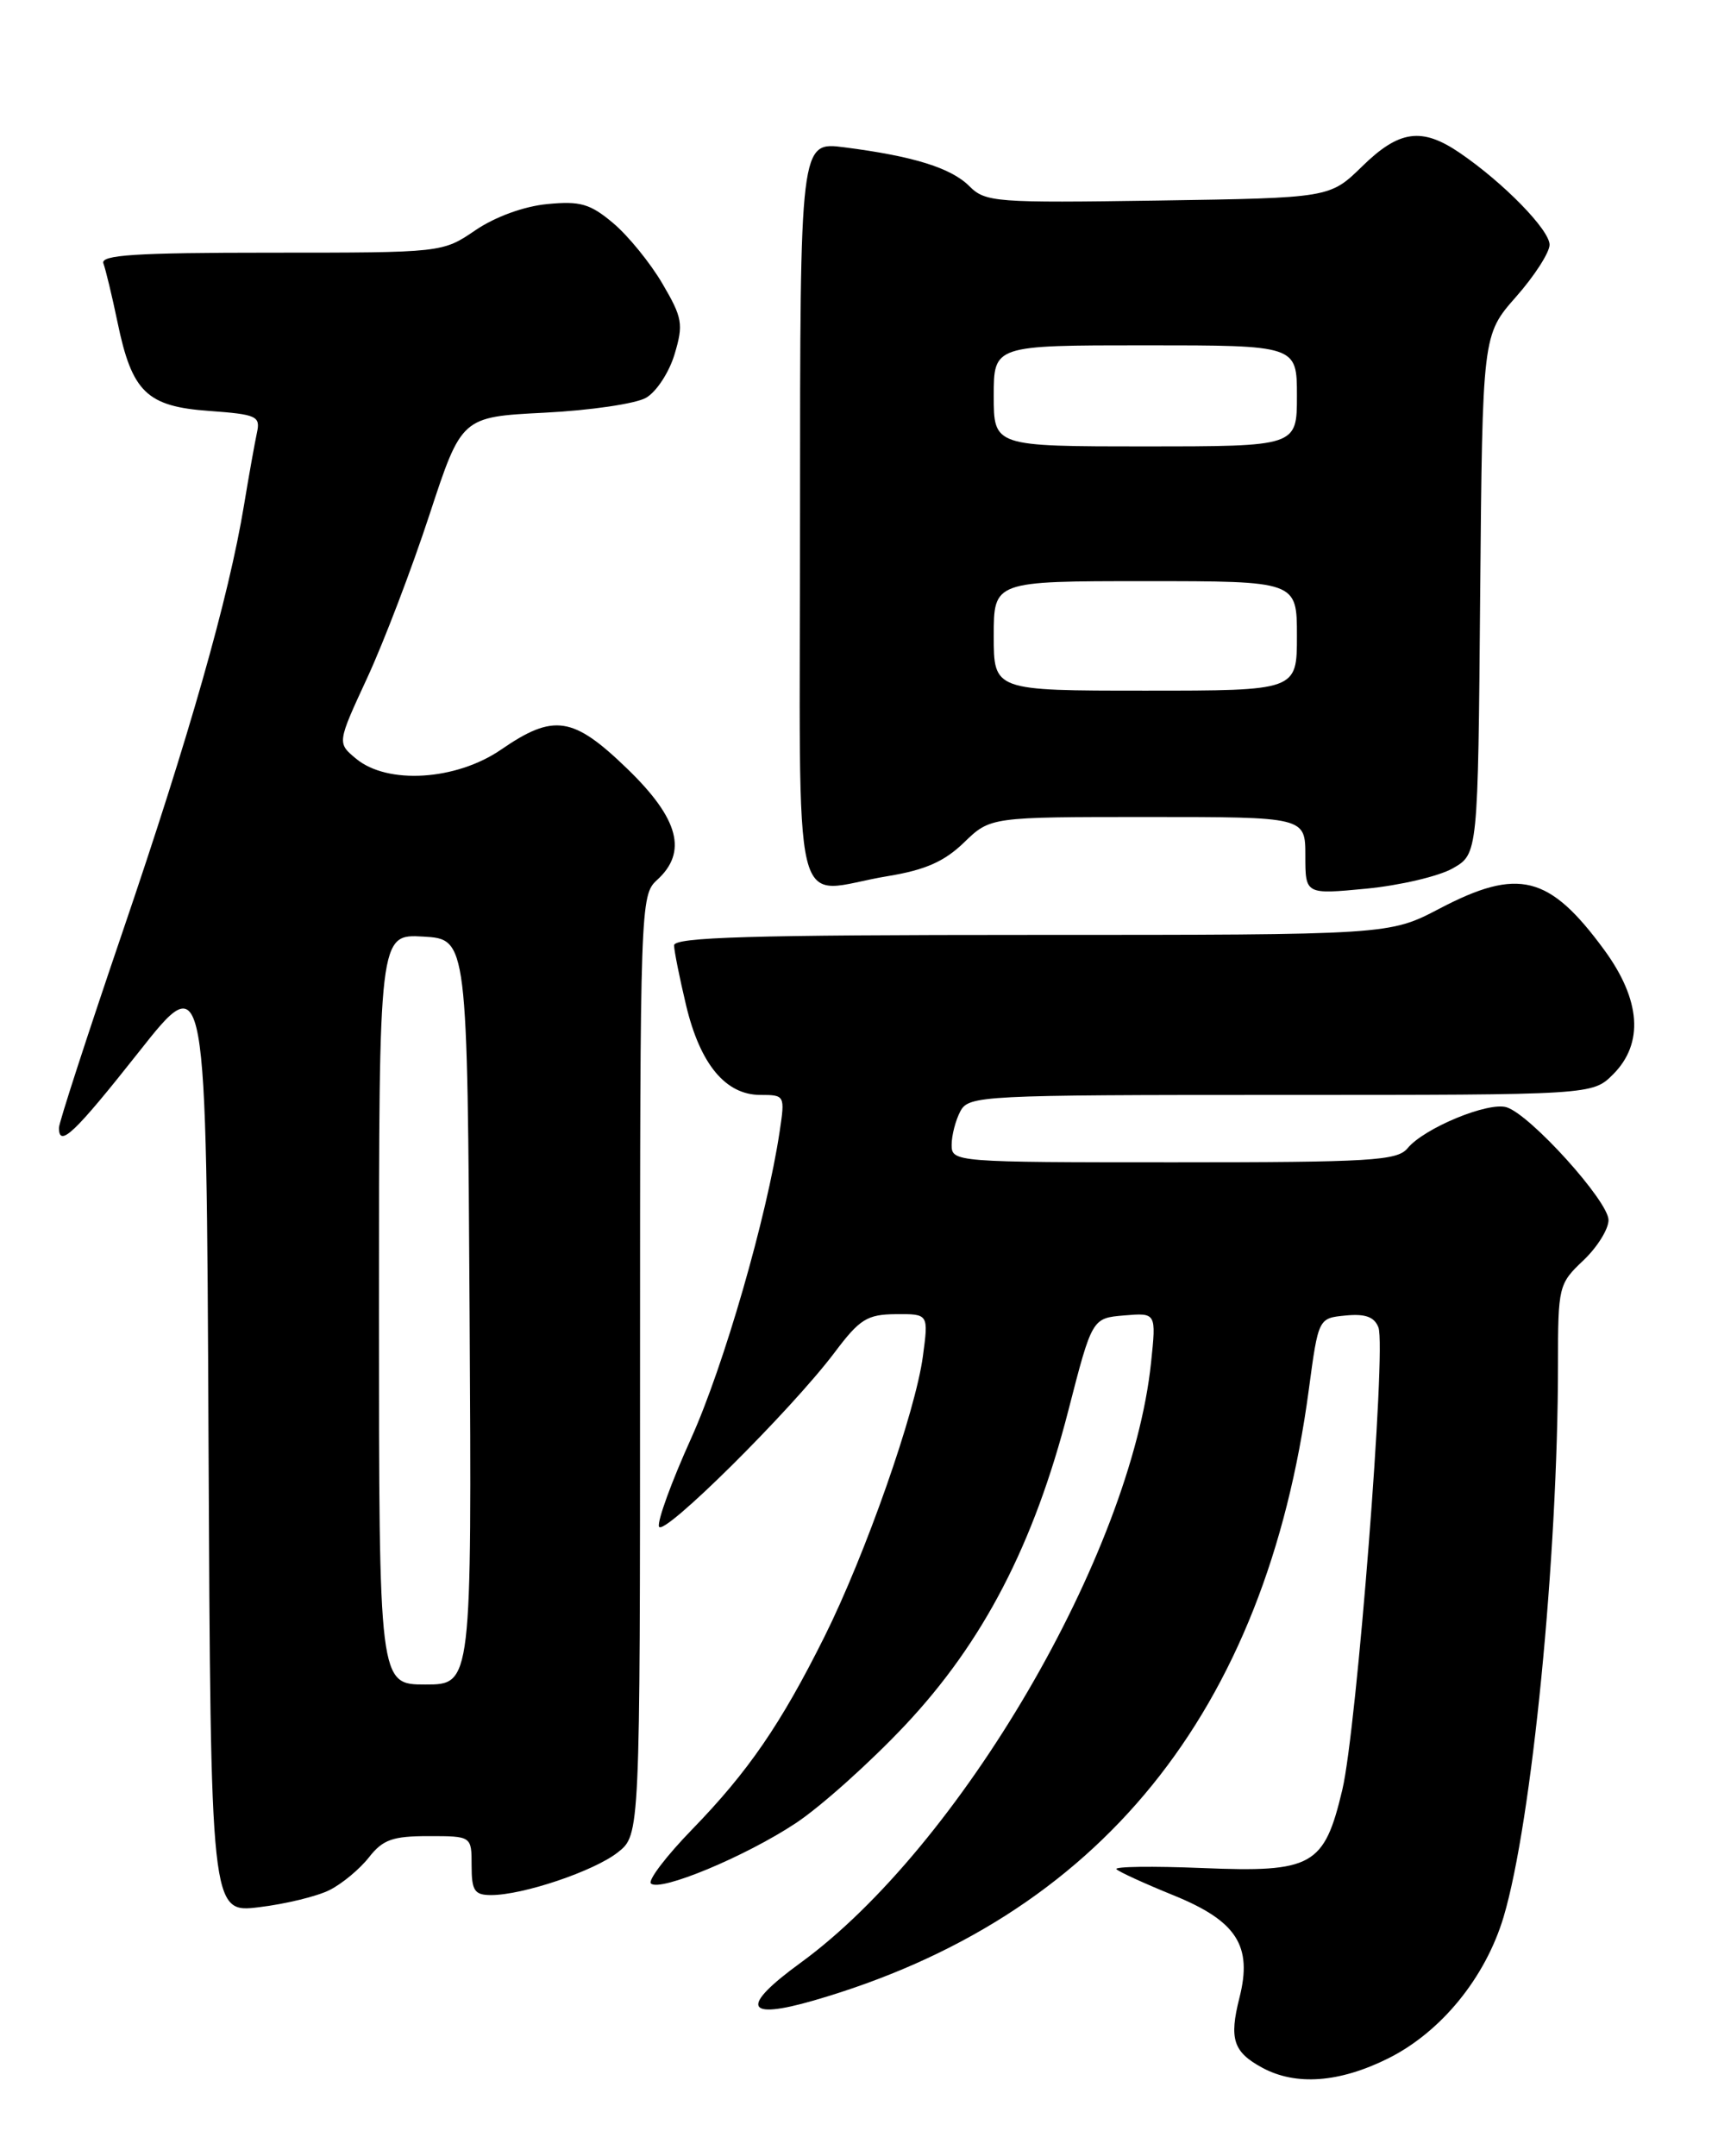<?xml version="1.0" encoding="UTF-8" standalone="no"?>
<!DOCTYPE svg PUBLIC "-//W3C//DTD SVG 1.1//EN" "http://www.w3.org/Graphics/SVG/1.1/DTD/svg11.dtd" >
<svg xmlns="http://www.w3.org/2000/svg" xmlns:xlink="http://www.w3.org/1999/xlink" version="1.1" viewBox="0 0 204 256">
 <g >
 <path fill="currentColor"
d=" M 164.84 244.39 C 171.12 241.26 176.38 234.81 178.54 227.60 C 181.89 216.36 184.99 184.92 185.00 162.00 C 185.00 152.74 185.08 152.42 188.00 149.66 C 189.65 148.10 191.00 145.94 191.00 144.86 C 191.00 142.62 181.74 132.37 178.91 131.47 C 176.74 130.78 169.11 133.93 167.13 136.34 C 165.91 137.81 162.75 138.00 139.38 138.00 C 113.39 138.00 113.00 137.97 113.00 135.93 C 113.00 134.80 113.47 133.00 114.04 131.93 C 115.03 130.08 116.51 130.00 152.08 130.00 C 189.09 130.00 189.09 130.00 191.55 127.55 C 195.21 123.88 194.84 118.72 190.49 112.78 C 183.97 103.89 180.29 102.97 170.93 107.88 C 164.97 111.00 164.97 111.00 122.49 111.00 C 89.14 111.00 80.01 111.27 80.04 112.25 C 80.06 112.94 80.70 116.14 81.47 119.37 C 83.14 126.36 86.16 130.00 90.29 130.00 C 93.19 130.00 93.22 130.06 92.58 134.33 C 91.06 144.48 85.95 162.17 82.06 170.79 C 79.75 175.90 78.03 180.60 78.25 181.25 C 78.69 182.56 93.89 167.49 99.11 160.57 C 102.09 156.60 102.97 156.06 106.38 156.03 C 110.26 156.00 110.26 156.00 109.59 161.00 C 108.72 167.61 102.77 184.55 97.90 194.32 C 92.71 204.72 88.86 210.33 82.17 217.22 C 79.11 220.37 76.92 223.25 77.29 223.62 C 78.33 224.66 88.55 220.41 94.54 216.43 C 97.50 214.46 103.32 209.25 107.46 204.85 C 116.75 194.98 122.76 183.39 126.85 167.50 C 129.68 156.50 129.68 156.50 133.49 156.18 C 137.30 155.86 137.30 155.86 136.68 161.78 C 134.31 184.46 113.98 219.26 95.05 233.05 C 87.85 238.29 88.43 239.89 96.65 237.51 C 130.53 227.70 150.29 203.32 155.41 165.00 C 156.55 156.50 156.55 156.50 159.78 156.19 C 162.12 155.96 163.20 156.35 163.68 157.61 C 164.63 160.08 161.10 205.32 159.39 212.50 C 157.24 221.56 155.86 222.33 142.76 221.79 C 136.85 221.55 132.26 221.61 132.57 221.93 C 132.87 222.24 135.90 223.63 139.30 225.01 C 146.85 228.07 148.75 231.01 147.17 237.21 C 145.94 242.09 146.44 243.63 149.87 245.49 C 153.86 247.66 159.04 247.28 164.84 244.39 Z  M 39.16 224.39 C 40.63 223.65 42.72 221.91 43.81 220.52 C 45.46 218.41 46.63 218.00 50.89 218.00 C 56.00 218.00 56.00 218.00 56.00 221.50 C 56.00 224.49 56.34 225.00 58.32 225.00 C 62.10 225.00 70.53 222.16 73.36 219.93 C 76.00 217.85 76.00 217.85 76.00 162.08 C 76.00 107.58 76.05 106.27 78.00 104.50 C 81.67 101.18 80.63 97.23 74.52 91.31 C 68.05 85.04 65.76 84.69 59.50 89.00 C 54.16 92.67 45.99 93.18 42.27 90.07 C 40.03 88.21 40.03 88.21 43.62 80.45 C 45.59 76.19 48.91 67.48 51.00 61.10 C 54.81 49.50 54.81 49.50 64.65 49.00 C 70.07 48.73 75.50 47.93 76.71 47.23 C 77.93 46.54 79.46 44.21 80.10 42.06 C 81.17 38.49 81.04 37.74 78.66 33.68 C 77.22 31.22 74.59 27.99 72.82 26.50 C 70.08 24.19 68.90 23.85 64.99 24.23 C 62.23 24.49 58.80 25.74 56.46 27.33 C 52.54 30.00 52.54 30.00 32.16 30.00 C 16.05 30.00 11.89 30.27 12.28 31.28 C 12.54 31.98 13.30 35.11 13.95 38.24 C 15.67 46.56 17.42 48.26 24.84 48.79 C 30.48 49.20 30.94 49.41 30.51 51.37 C 30.26 52.54 29.56 56.42 28.97 60.00 C 27.16 70.94 22.46 87.46 14.55 110.65 C 10.40 122.83 7.00 133.29 7.00 133.90 C 7.00 136.32 8.83 134.58 16.50 124.88 C 24.50 114.75 24.50 114.75 24.76 170.95 C 25.02 227.14 25.02 227.14 30.76 226.44 C 33.92 226.06 37.70 225.14 39.16 224.39 Z  M 172.50 103.10 C 175.50 101.39 175.50 101.39 175.76 70.58 C 176.03 39.77 176.03 39.77 180.01 35.25 C 182.21 32.76 184.00 29.97 184.00 29.06 C 184.00 27.30 178.55 21.71 173.35 18.16 C 168.84 15.08 166.15 15.44 161.75 19.75 C 157.91 23.50 157.91 23.50 137.51 23.81 C 118.21 24.10 117.01 24.01 115.11 22.11 C 112.93 19.93 108.45 18.54 100.25 17.49 C 95.00 16.81 95.00 16.81 95.00 60.91 C 95.00 111.28 93.71 105.94 105.43 104.02 C 109.87 103.29 112.14 102.29 114.48 100.02 C 117.60 97.00 117.60 97.00 136.30 97.00 C 155.00 97.00 155.00 97.00 155.00 101.60 C 155.00 106.20 155.00 106.20 162.25 105.51 C 166.24 105.12 170.85 104.04 172.50 103.10 Z  M 45.00 155.45 C 45.00 110.90 45.00 110.90 50.25 111.20 C 55.50 111.50 55.50 111.50 55.76 155.75 C 56.02 200.00 56.02 200.00 50.51 200.00 C 45.00 200.00 45.00 200.00 45.00 155.45 Z  M 118.00 75.50 C 118.00 69.00 118.00 69.00 136.00 69.00 C 154.00 69.00 154.00 69.00 154.00 75.50 C 154.00 82.00 154.00 82.00 136.00 82.00 C 118.00 82.00 118.00 82.00 118.00 75.50 Z  M 118.00 47.00 C 118.00 41.00 118.00 41.00 136.00 41.00 C 154.00 41.00 154.00 41.00 154.00 47.00 C 154.00 53.00 154.00 53.00 136.00 53.00 C 118.00 53.00 118.00 53.00 118.00 47.00 Z "/>
</g>
</svg>